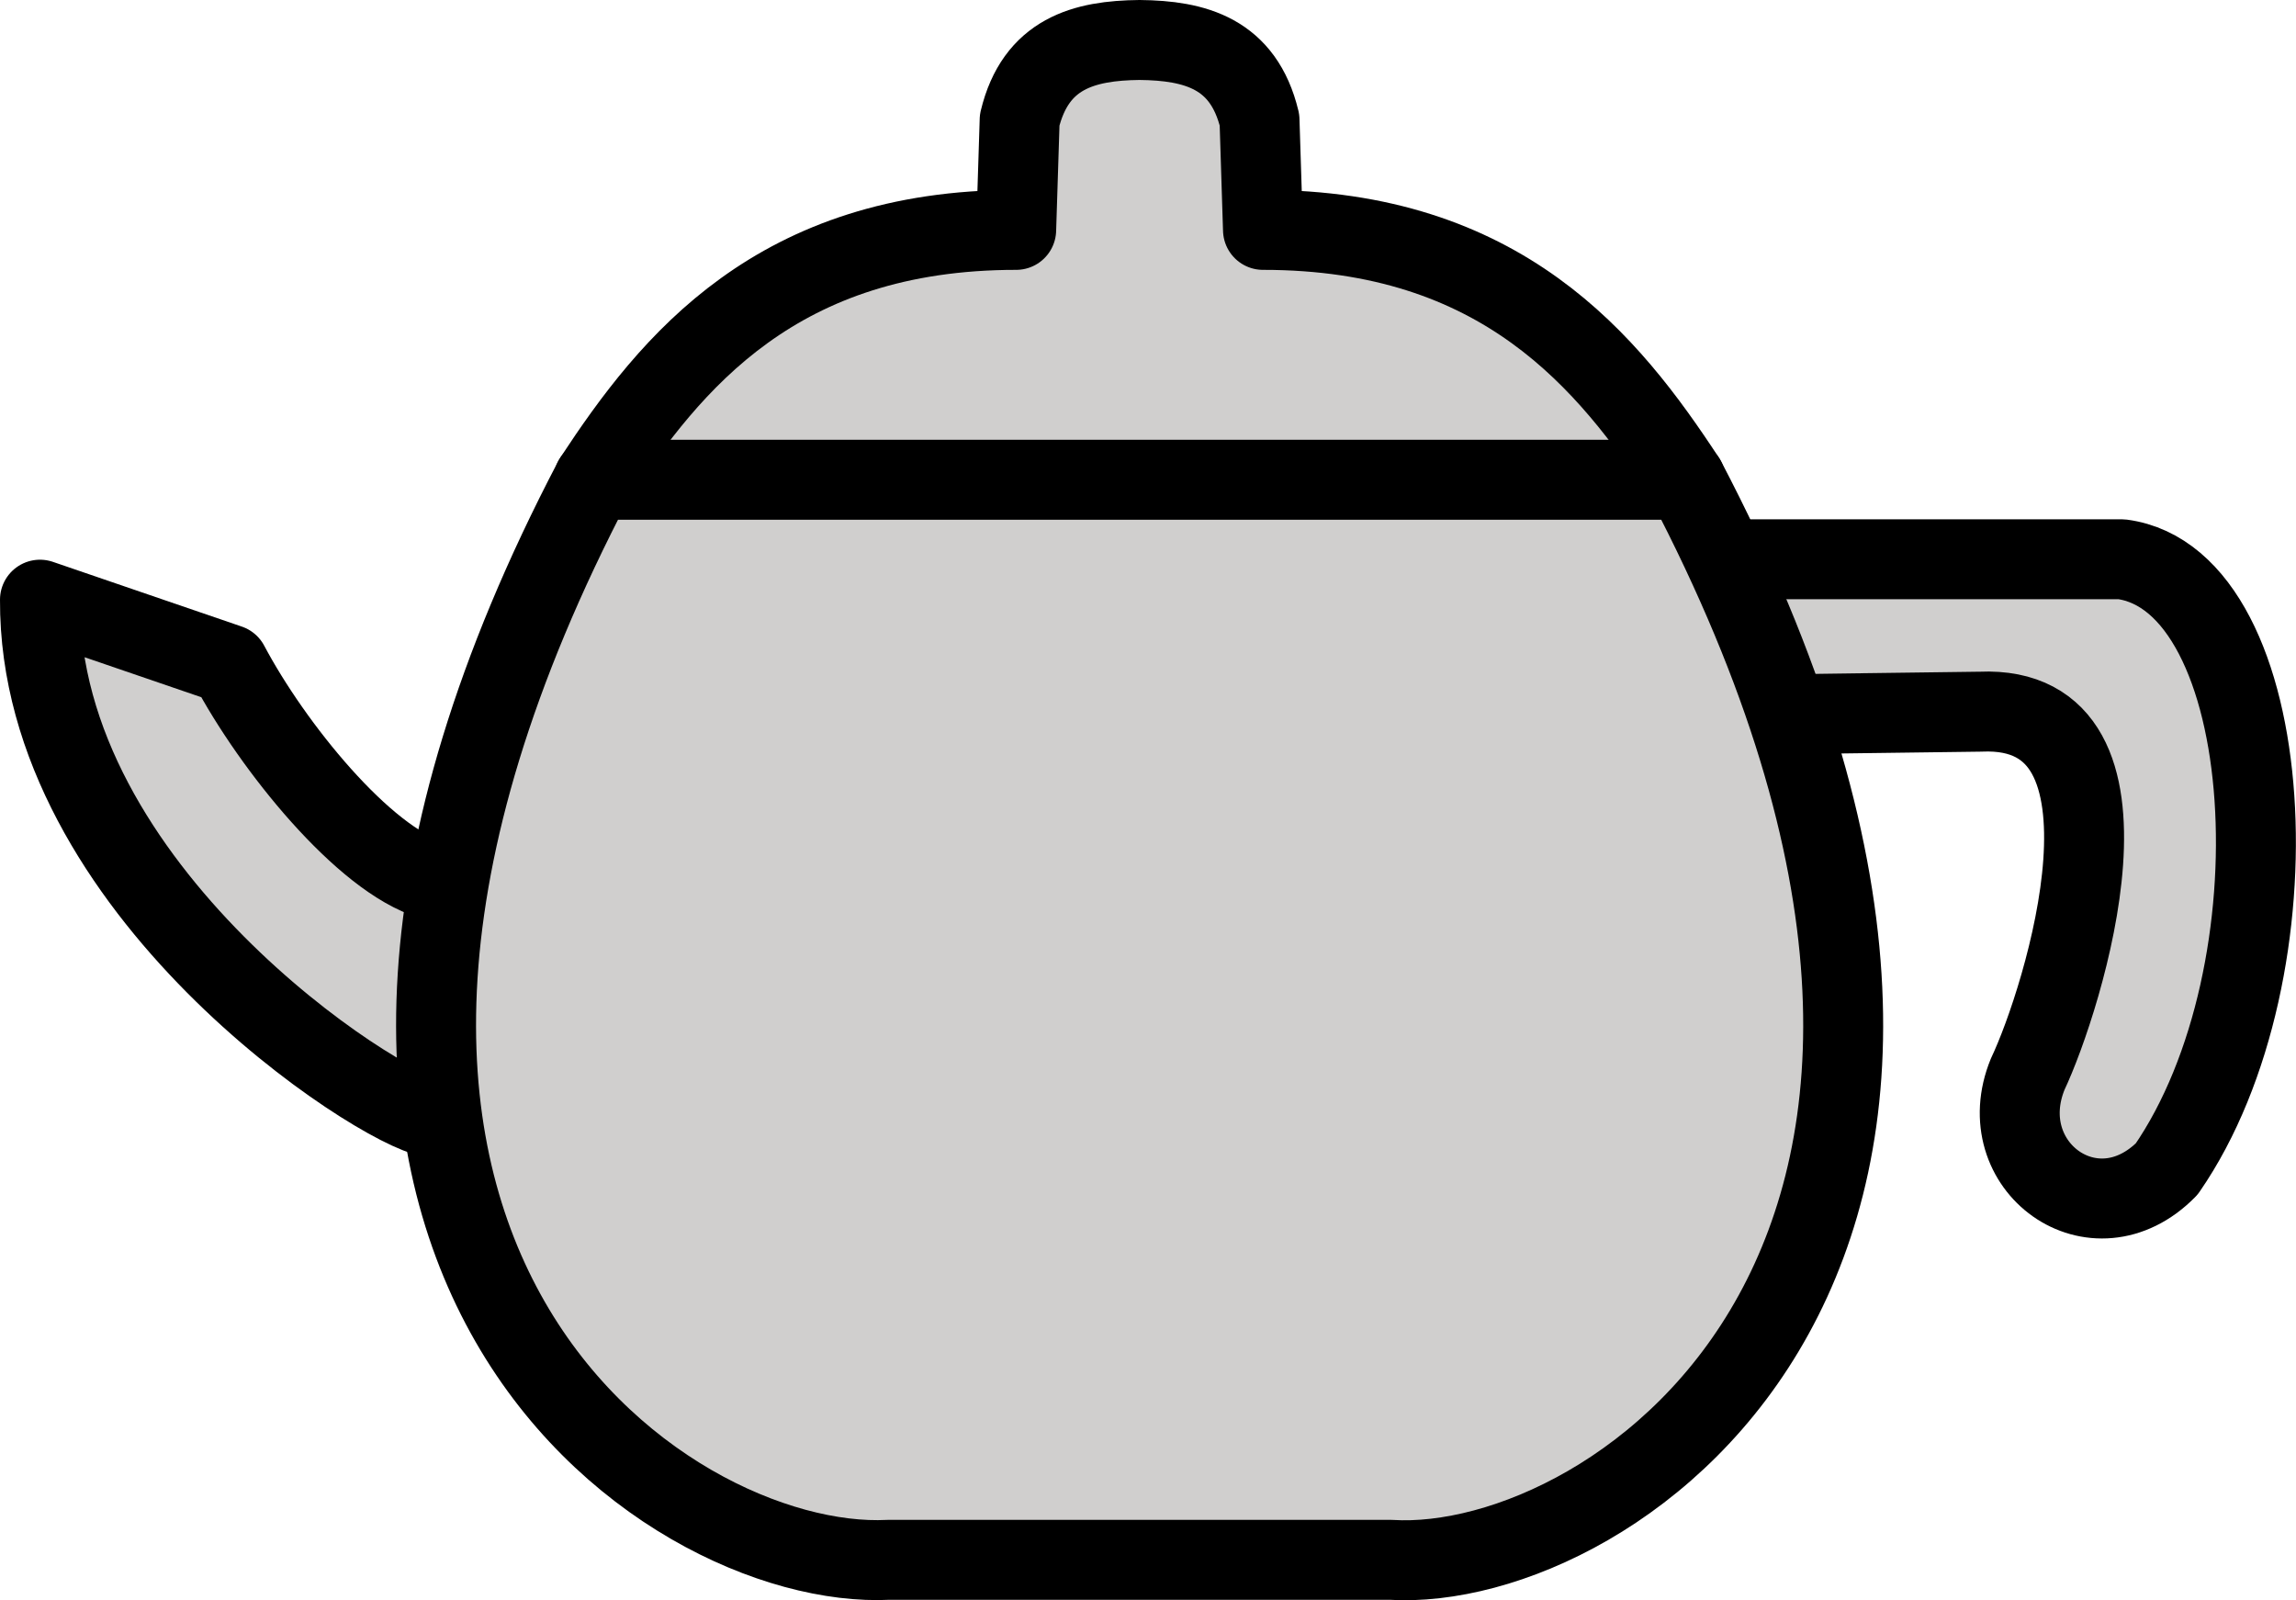 <?xml version="1.0" encoding="UTF-8" standalone="no"?>
<svg
   id="emoji"
   viewBox="0 0 57.435 40.027"
   version="1.1"
   sodipodi:docname="1fad6.svg"
   width="57.435"
   height="40.027"
   xmlns:inkscape="http://www.inkscape.org/namespaces/inkscape"
   xmlns:sodipodi="http://sodipodi.sourceforge.net/DTD/sodipodi-0.dtd"
   xmlns="http://www.w3.org/2000/svg"
   xmlns:svg="http://www.w3.org/2000/svg">
  <defs
     id="defs1" />
  <sodipodi:namedview
     id="namedview1"
     pagecolor="#ffffff"
     bordercolor="#000000"
     borderopacity="0.25"
     inkscape:showpageshadow="2"
     inkscape:pageopacity="0.0"
     inkscape:pagecheckerboard="0"
     inkscape:deskcolor="#d1d1d1" />
  <g
     id="color"
     transform="translate(-7.492,-16)">
    <path
       id="color_fill"
       fill="#d0cfce"
       stroke-width="0"
       d="m 18.273,38 c -1.41,-0.609 -4.279,-4.242 -5.055,-5.381 L 8.492,31 c -0.105,5.42 7.227,11.308 9.764,12.939 1.442,3.479 3.139,8.055 10.465,11.076 h 14.557 c 9.816,-1.995 13.468,-11.723 9.004,-21.151 l 5.032,-0.038 c 2.814,-1.105 3.401,5.343 0.807,9.292 -0.105,3.115 2.479,3.316 3.572,2.123 1.137,-1.652 4.124,-13.588 -1.125,-15.251 h -9.886 l -1.025,-1.988 c -2.383,-2.629 -6.912,-5.889 -10.571,-6.25 -0.215,-1.987 -0.346,-4.744 -3.087,-4.75 -3.982,0.007 -2.71,2.819 -3.087,4.75 -4.899,0.938 -8.218,2.987 -10.571,5.897 z" />
  </g>
  <g
     id="line"
     transform="translate(-7.492,-16)">
    <path
       id="top"
       fill="none"
       stroke="#000000"
       stroke-linecap="round"
       stroke-linejoin="round"
       stroke-width="2"
       d="m 22.341,28 c 1.935,-2.952 4.598,-6.25 10.571,-6.25 L 32.999,19 c 0.401,-1.665 1.609,-1.986 3,-2 1.391,0.014 2.599,0.335 3,2 l 0.087,2.75 c 5.973,0 8.637,3.298 10.571,6.25" />
    <path
       id="spout"
       fill="none"
       stroke="#000000"
       stroke-linecap="round"
       stroke-linejoin="round"
       stroke-width="2"
       d="M 18.273,38 C 16.596,37.499 14.309,34.679 13.218,32.619 L 8.492,31 c -0.036,7.27 8.47,12.736 9.764,12.939" />
    <path
       id="body_lhs"
       fill="none"
       stroke="#000000"
       stroke-linejoin="round"
       stroke-width="2"
       d="m 22.342,28 c -10.115,19.308 1.777,27.301 7.379,27.016 h 12.556 C 47.88,55.364 59.774,47.308 49.658,28 Z" />
    <path
       id="handle_in"
       fill="none"
       stroke="#000000"
       stroke-linecap="round"
       stroke-linejoin="round"
       stroke-width="2"
       d="m 52.282,33.863 4.756,-0.062 c 4.39,-0.194 2.059,7.209 1.178,9.066 -0.943,2.303 1.662,4.215 3.477,2.373 3.408,-4.932 2.818,-14.73 -1.125,-15.251 h -9.886" />
  </g>
</svg>
